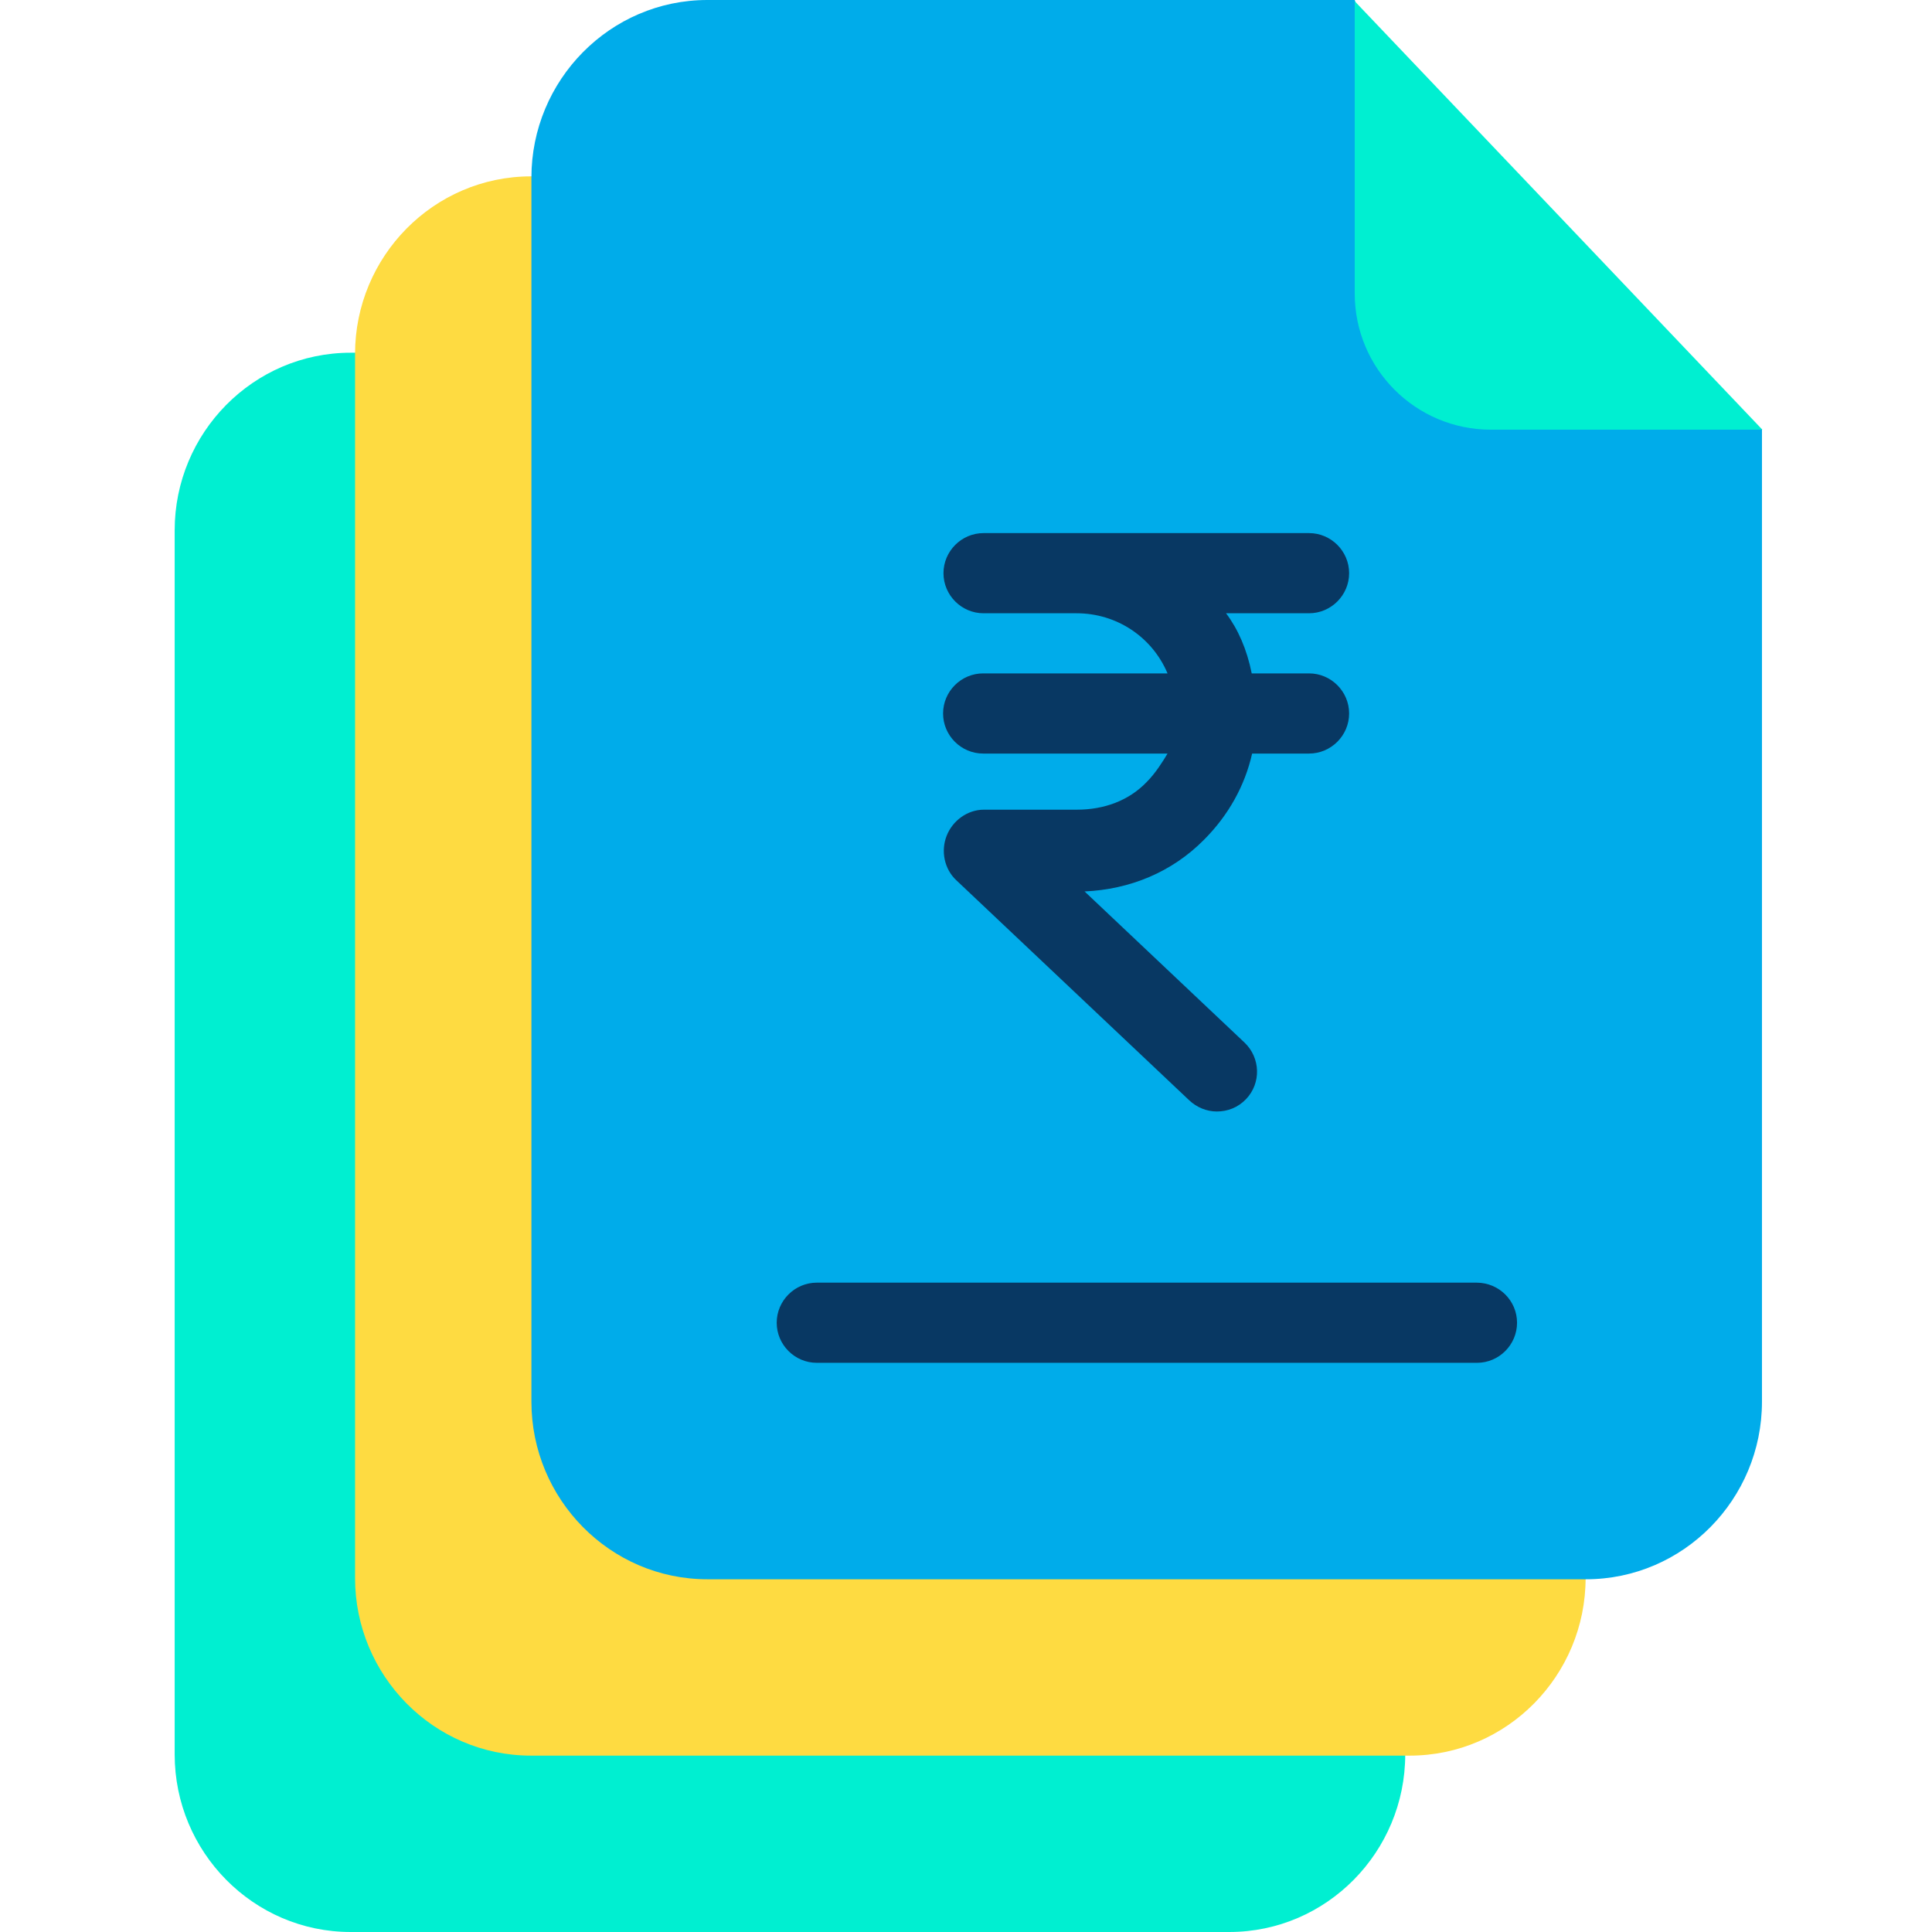 <svg height="638pt" viewBox="-57 0 638 638.751" width="638pt" xmlns="http://www.w3.org/2000/svg"><path d="m317.5 238.539-44.926-121.922h-214.023c-32.199 0-58.176 26.508-58.176 58.707v404.719c0 32.203 25.977 58.707 58.176 58.707h290.488c32.203 0 58.176-26.504 58.176-58.707v-321.496zm0 0" fill="#00efd1"/><path d="m377.133 180.23-44.926-121.922h-214.02c-32.203 0-58.176 26.508-58.176 58.707v404.719c0 32.203 25.973 58.707 58.176 58.707h290.484c32.203 0 58.18-26.504 58.18-58.707v-321.496zm0 0" fill="#fedb41"/><path d="m435.441 121.918-44.926-121.918h-214.02c-32.203 0-58.176 26.504-58.176 58.707v404.719c0 32.203 25.973 58.707 58.176 58.707h290.488c32.199 0 58.176-26.504 58.176-58.707v-321.496zm0 0" fill="#00acea"/><path d="m390.516.398 134.777 141.664h-89.719c-24.914 0-45.059-20.145-45.059-45.055zm0 0" fill="#00efd1"/><g fill="#083863"><path d="m430.805 424.066h-218.129c-7.293 0-13.258 5.961-13.258 13.254 0 7.289 5.965 13.25 13.258 13.25h218.258c7.293 0 13.25-5.961 13.25-13.25 0-7.293-5.957-13.254-13.379-13.254zm0 0"/><path d="m298.68 267.695h-30.746c-5.434 0-10.336 3.574-12.324 8.609-1.988 5.039-.797 11 3.18 14.715l77 72.75c2.516 2.383 5.828 3.711 9.141 3.711 3.578 0 7.023-1.328 9.676-4.109 5.031-5.297 4.77-13.648-.531-18.684l-52.875-49.961c14.977-.664 28.887-6.359 39.492-17.094 8.078-8.082 13.52-17.891 15.902-28.492h18.816c7.289 0 13.254-5.965 13.254-13.254 0-7.285-5.965-13.25-13.254-13.25h-18.949c-1.594-7.953-4.508-14.578-8.484-19.879h27.434c7.289 0 13.254-5.965 13.254-13.25 0-7.289-5.965-13.254-13.254-13.254h-107.609c-7.285 0-13.25 5.965-13.25 13.254 0 7.285 5.965 13.25 13.25 13.25h30.746c13.387 0 25.051 7.953 30.082 19.879h-60.957c-7.293 0-13.254 5.965-13.254 13.25 0 7.289 5.961 13.254 13.254 13.254h60.957c-1.586 2.652-3.977 6.492-6.891 9.406-5.965 6.227-14.18 9.148-23.059 9.148zm0 0"/></g></svg>